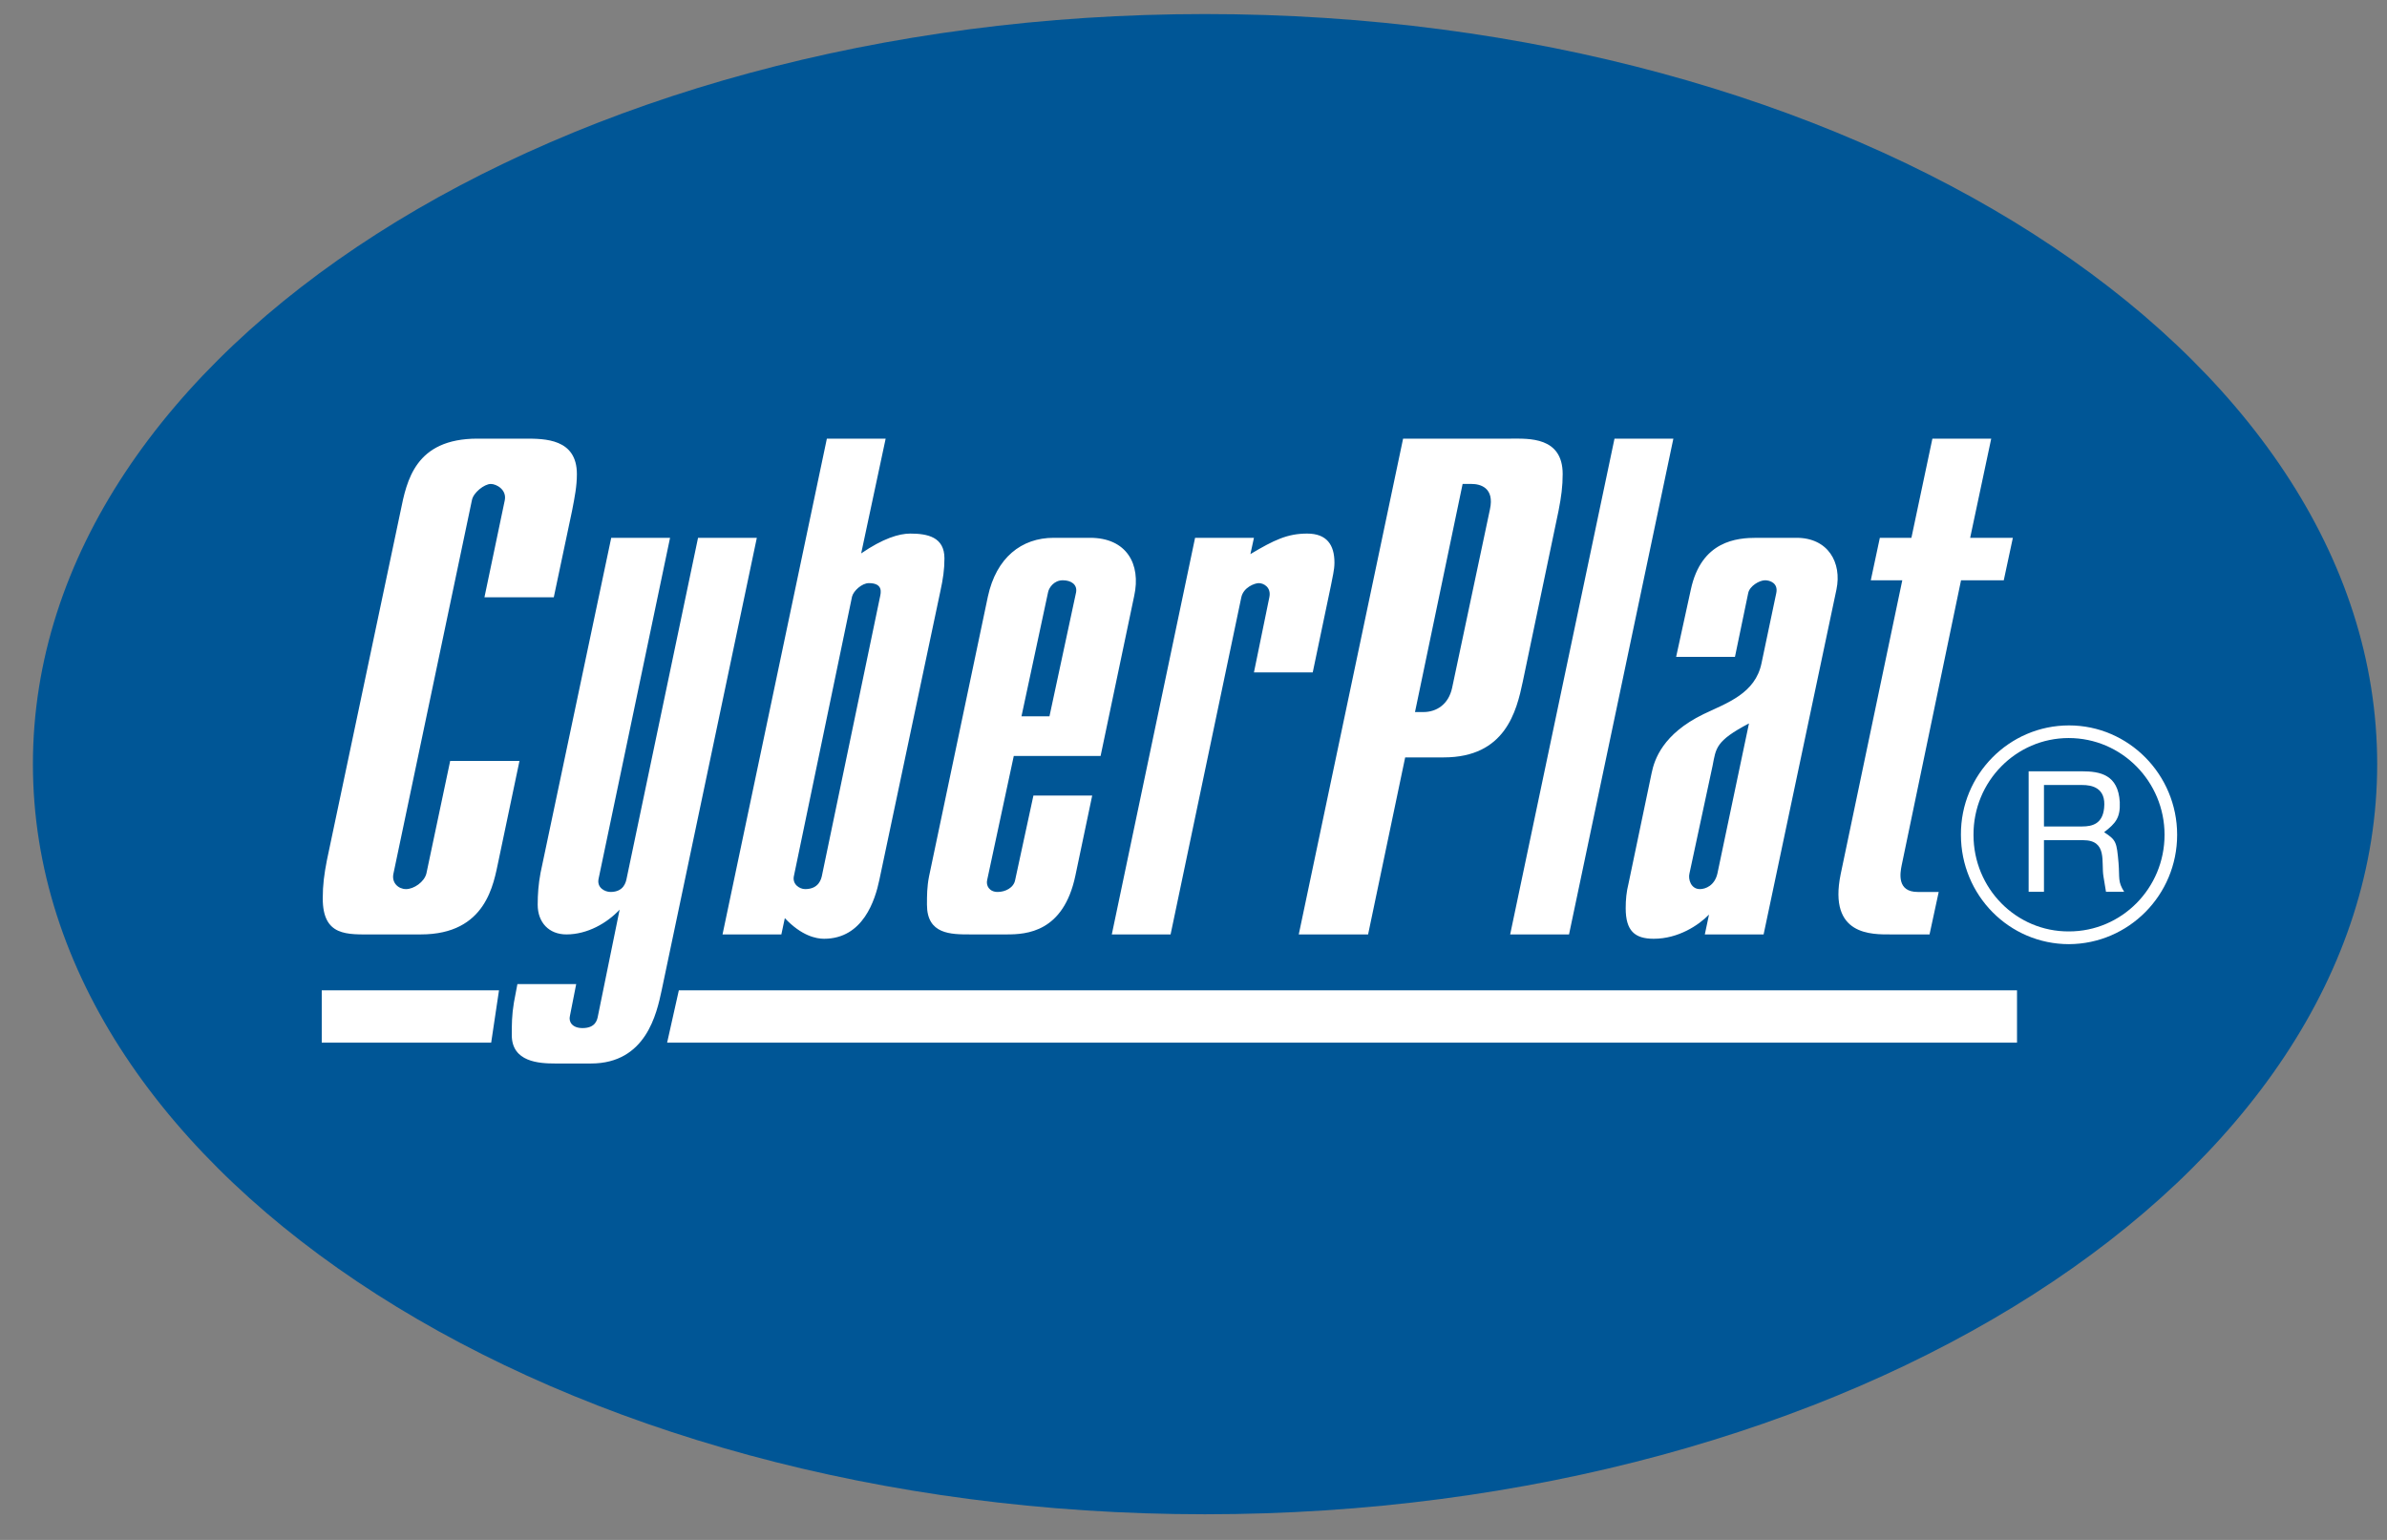 <svg xmlns="http://www.w3.org/2000/svg" xmlns:xlink="http://www.w3.org/1999/xlink" width="62" height="40" version="1.1" viewBox="0 0 62 40"><rect x="0" y="0" width="62" height="40" fill="#808080" stroke="none"/><title>Imported Layers</title><desc>Created with Sketch.</desc><g id="Page-1" fill="none" fill-rule="evenodd" stroke="none" stroke-width="1"><g id="platron_payment-terminals" transform="translate(-344, -280)"><g id="Content" transform="translate(30, 100)"><g id="Imported-Layers" transform="translate(314, 180)"><path id="Fill-1" fill="#005696" d="M31.3,0.365 C14.512,0.365 0.855,9.105 0.855,19.848 C0.855,30.592 14.512,39.334 31.3,39.334 C48.089,39.334 61.745,30.592 61.745,19.848 C61.745,9.105 48.089,0.365 31.3,0.365"/><path id="Fill-2" fill="#FFF" d="M11.693,19.765 L11.075,22.69 C11.02,22.912 10.747,23.095 10.547,23.095 C10.347,23.095 10.165,22.93 10.22,22.69 L12.257,12.995 C12.293,12.793 12.583,12.571 12.748,12.571 C12.893,12.571 13.166,12.718 13.111,12.995 L12.583,15.515 L14.384,15.515 L14.858,13.271 C14.93,12.903 14.984,12.626 14.984,12.314 C14.984,11.394 14.149,11.394 13.639,11.394 L12.402,11.394 C10.784,11.394 10.565,12.481 10.402,13.288 L8.492,22.34 C8.42,22.71 8.383,22.985 8.383,23.335 C8.383,24.331 9.02,24.272 9.693,24.272 L10.93,24.272 C12.639,24.272 12.821,22.947 12.948,22.36 L13.493,19.765 L11.693,19.765 L11.693,19.765 Z M19.658,13.97 L18.131,13.97 L16.276,22.82 C16.257,22.912 16.204,23.169 15.858,23.169 C15.712,23.169 15.494,23.059 15.549,22.82 L17.404,13.97 L15.876,13.97 L14.04,22.673 C13.985,22.967 13.966,23.225 13.966,23.5 C13.966,23.96 14.257,24.272 14.712,24.272 C15.257,24.272 15.766,23.979 16.094,23.629 L15.531,26.39 C15.512,26.483 15.476,26.705 15.13,26.705 C14.858,26.705 14.766,26.537 14.803,26.39 L14.966,25.563 L13.439,25.563 L13.348,26.043 C13.293,26.373 13.293,26.612 13.293,26.887 C13.293,27.587 14.003,27.625 14.421,27.625 L15.349,27.625 C16.785,27.625 17.058,26.317 17.185,25.728 L19.658,13.97 L19.658,13.97 Z M23.004,11.394 L21.477,11.394 L18.767,24.272 L20.295,24.272 L20.385,23.849 C20.822,24.313 21.204,24.385 21.404,24.385 C22.422,24.385 22.732,23.372 22.84,22.857 L24.423,15.367 C24.495,15.037 24.531,14.797 24.531,14.503 C24.531,13.951 24.096,13.86 23.641,13.86 C23.35,13.86 22.932,13.988 22.368,14.375 L23.004,11.394 L23.004,11.394 Z M22.131,15.497 C22.167,15.35 22.386,15.147 22.568,15.147 C22.949,15.147 22.877,15.405 22.859,15.497 L21.349,22.745 C21.332,22.82 21.277,23.095 20.913,23.095 C20.767,23.095 20.568,22.967 20.623,22.745 L22.131,15.497 L22.131,15.497 Z M26.842,20.665 L26.368,22.857 C26.332,23.059 26.114,23.169 25.913,23.169 C25.696,23.169 25.605,23.003 25.641,22.857 L26.332,19.636 L28.587,19.636 L29.46,15.477 C29.641,14.65 29.26,13.97 28.314,13.97 L27.368,13.97 C26.532,13.97 25.877,14.485 25.659,15.497 L24.131,22.765 C24.077,23.04 24.077,23.262 24.077,23.5 C24.077,24.272 24.696,24.272 25.204,24.272 L26.151,24.272 C26.659,24.272 27.623,24.217 27.932,22.745 L28.369,20.665 L26.842,20.665 L26.842,20.665 Z M26.532,18.606 L27.222,15.387 C27.241,15.277 27.368,15.073 27.605,15.073 C27.823,15.073 27.987,15.185 27.95,15.387 L27.259,18.606 L26.532,18.606 L26.532,18.606 Z M30.405,24.272 L32.242,15.515 C32.297,15.257 32.588,15.147 32.696,15.147 C32.824,15.147 33.024,15.257 32.97,15.515 L32.57,17.466 L34.097,17.466 L34.571,15.203 C34.606,15 34.661,14.815 34.661,14.615 C34.661,14.153 34.462,13.86 33.952,13.86 C33.442,13.86 33.096,14.025 32.478,14.393 L32.57,13.97 L31.041,13.97 L28.878,24.272 L30.405,24.272 L30.405,24.272 Z M33.734,24.272 L35.535,24.272 L36.498,19.674 L37.498,19.674 C39.1,19.674 39.391,18.476 39.553,17.705 L40.481,13.271 C40.554,12.903 40.589,12.626 40.589,12.314 C40.589,11.339 39.7,11.394 39.245,11.394 L36.444,11.394 L33.734,24.272 L33.734,24.272 Z M36.753,18.496 L37.99,12.571 L38.225,12.571 C38.444,12.571 38.825,12.664 38.699,13.234 L37.717,17.869 C37.625,18.294 37.316,18.496 36.971,18.496 L36.753,18.496 L36.753,18.496 Z M39.225,24.272 L40.754,24.272 L43.464,11.394 L41.935,11.394 L39.225,24.272 L39.225,24.272 Z M43.536,17.062 L45.064,17.062 L45.408,15.405 C45.445,15.222 45.699,15.073 45.846,15.073 C45.973,15.073 46.191,15.147 46.137,15.405 L45.754,17.226 C45.591,18.016 44.863,18.256 44.245,18.551 C43.19,19.066 42.972,19.728 42.9,20.078 L42.3,22.947 C42.244,23.169 42.226,23.372 42.226,23.592 C42.226,24.182 42.464,24.385 42.955,24.385 C43.59,24.385 44.119,24.035 44.39,23.757 L44.281,24.272 L45.808,24.272 L47.7,15.313 C47.846,14.615 47.483,13.97 46.664,13.97 L45.628,13.97 C45.119,13.97 44.191,14.043 43.918,15.313 L43.536,17.062 L43.536,17.062 Z M44.608,22.69 C44.537,23.003 44.299,23.095 44.154,23.095 C43.918,23.095 43.845,22.837 43.882,22.69 L44.482,19.894 C44.573,19.434 44.554,19.251 45.428,18.791 L44.608,22.69 L44.608,22.69 Z M48.592,15.073 L49.41,15.073 L47.809,22.71 C47.483,24.313 48.627,24.272 49.118,24.272 L50.118,24.272 L50.356,23.169 L49.81,23.169 C49.264,23.169 49.356,22.673 49.392,22.487 L50.936,15.073 L52.046,15.073 L52.282,13.97 L51.173,13.97 L51.72,11.394 L50.192,11.394 L49.647,13.97 L48.827,13.97 L48.592,15.073 L48.592,15.073 Z"/><path id="Fill-3" fill="#FFF" d="M8.357,25.725 L12.961,25.725 L12.758,27.083 L8.357,27.083 L8.357,25.725 L8.357,25.725 Z M17.632,25.725 L52.39,25.725 L52.39,27.083 L17.328,27.083 L17.632,25.725 L17.632,25.725 Z"/><path id="Fill-4" fill="#FFF" d="M56.549,21.684 C56.549,20.119 55.287,18.843 53.741,18.843 C52.186,18.843 50.924,20.119 50.933,21.684 C50.933,23.255 52.186,24.525 53.741,24.525 C55.287,24.517 56.549,23.255 56.549,21.684 L56.549,21.684 Z M56.222,21.684 C56.222,23.074 55.108,24.194 53.741,24.194 C52.365,24.203 51.26,23.074 51.26,21.69 C51.251,20.3 52.365,19.171 53.732,19.171 C55.108,19.171 56.222,20.3 56.222,21.684 L56.222,21.684 Z M52.692,23.165 L53.09,23.165 L53.09,21.824 L54.108,21.824 C54.75,21.824 54.571,22.399 54.636,22.77 L54.701,23.165 L55.173,23.165 C55.003,22.893 55.059,22.826 55.027,22.415 C54.978,21.872 54.97,21.824 54.652,21.617 C54.954,21.386 55.077,21.237 55.059,20.835 C55.018,20.126 54.556,20.035 54.075,20.035 L52.692,20.035 L52.692,23.165 L52.692,23.165 Z M54.084,20.391 C54.327,20.391 54.71,20.456 54.652,20.991 C54.611,21.394 54.352,21.468 54.084,21.468 L53.09,21.468 L53.09,20.391 L54.084,20.391 L54.084,20.391 Z"/></g></g></g></g></svg>